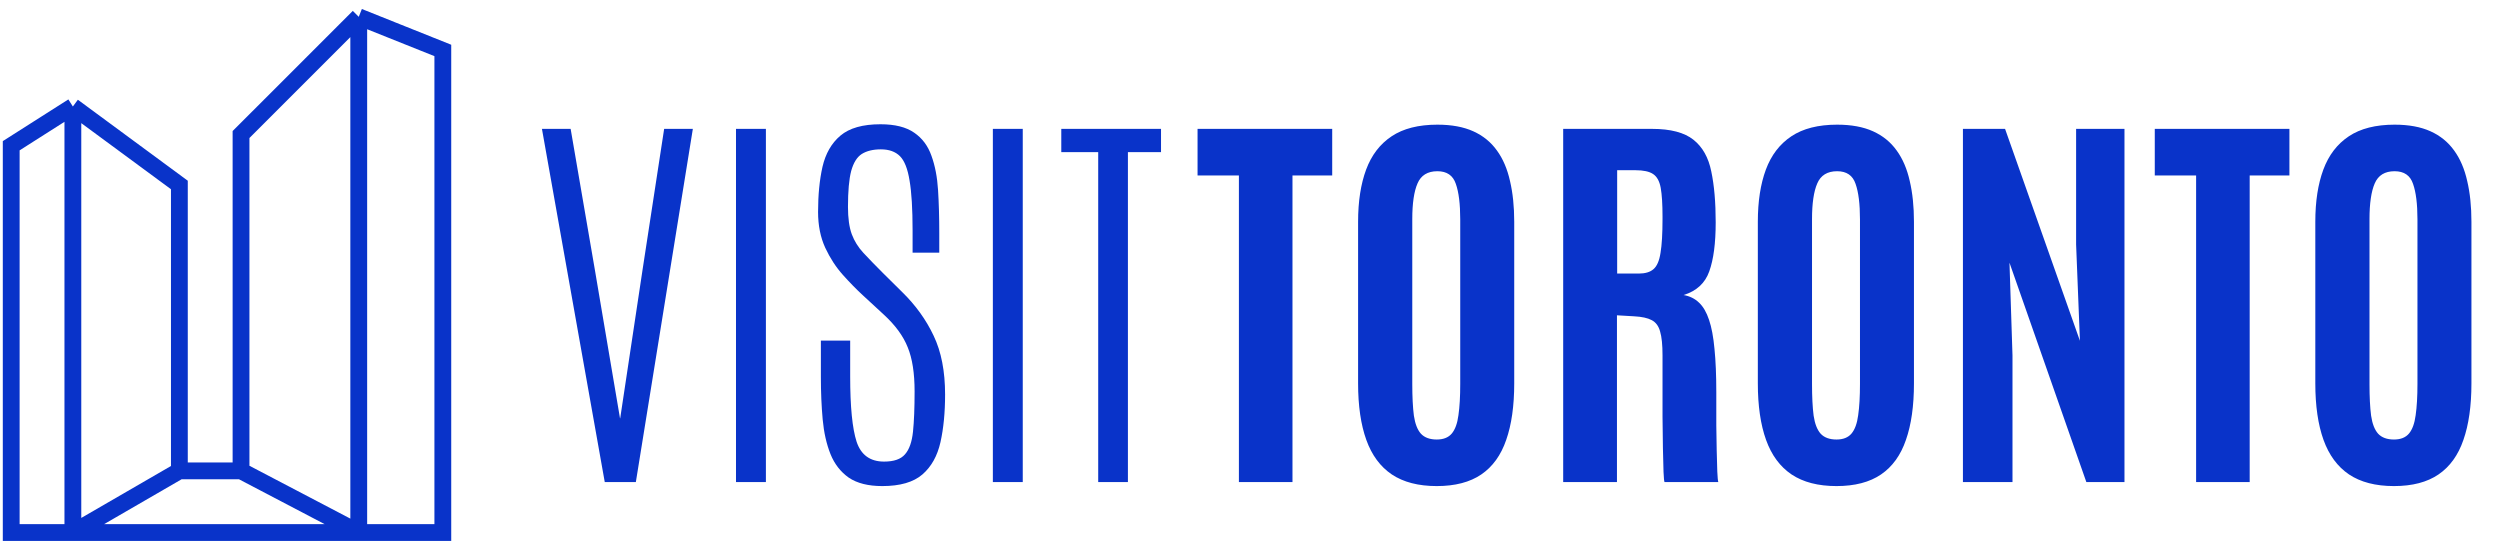 <svg width="223" height="49" viewBox="0 0 223 49" fill="none" xmlns="http://www.w3.org/2000/svg">
<path d="M32 1.5L21.5 12V42M32 1.5L39.5 4.5V47.5H32.5H32M32 1.5V47.5M6.5 9.5L1 13V47.5H6.5M6.5 9.5L16 16.5V42M6.5 9.5V47.5M16 42L6.5 47.5M16 42H21.5M6.5 47.5H32M21.5 42L32 47.5" stroke="#0933C9" stroke-width="1.5"/>
<path d="M53.944 43L48.341 11.496H50.901L53.049 23.99L55.304 37.308H55.322L57.327 23.99L59.242 11.496H61.802L56.718 43H53.944ZM65.651 43V11.496H68.318V43H65.651ZM78.7 43.358C77.447 43.358 76.45 43.107 75.71 42.606C74.983 42.093 74.44 41.395 74.082 40.512C73.724 39.617 73.491 38.585 73.383 37.415C73.276 36.234 73.222 34.975 73.222 33.638V30.381H75.836V33.585C75.836 36.282 76.027 38.221 76.409 39.402C76.802 40.584 77.62 41.174 78.861 41.174C79.732 41.174 80.353 40.959 80.722 40.53C81.104 40.1 81.343 39.426 81.439 38.507C81.534 37.588 81.582 36.389 81.582 34.909C81.582 33.286 81.379 31.98 80.973 30.989C80.579 29.987 79.869 29.014 78.843 28.071L76.981 26.353C76.409 25.828 75.812 25.219 75.191 24.527C74.571 23.835 74.046 23.029 73.616 22.111C73.187 21.18 72.972 20.112 72.972 18.907C72.972 17.391 73.103 16.049 73.366 14.879C73.64 13.698 74.171 12.773 74.959 12.104C75.758 11.424 76.952 11.084 78.539 11.084C79.828 11.084 80.83 11.335 81.546 11.836C82.262 12.325 82.775 13.011 83.085 13.895C83.407 14.778 83.604 15.804 83.676 16.973C83.748 18.143 83.783 19.408 83.783 20.768V22.54H81.403V20.571C81.403 18.638 81.313 17.152 81.134 16.114C80.967 15.064 80.681 14.336 80.275 13.93C79.869 13.525 79.302 13.322 78.575 13.322C77.882 13.322 77.316 13.459 76.874 13.733C76.444 14.008 76.128 14.515 75.925 15.255C75.734 15.983 75.639 17.051 75.639 18.459C75.639 19.461 75.752 20.273 75.979 20.893C76.206 21.502 76.552 22.057 77.017 22.558C77.483 23.059 78.061 23.656 78.754 24.348L80.49 26.067C81.683 27.236 82.614 28.531 83.282 29.951C83.962 31.371 84.302 33.119 84.302 35.196C84.302 36.795 84.165 38.209 83.891 39.438C83.616 40.667 83.079 41.628 82.28 42.32C81.48 43.012 80.287 43.358 78.7 43.358ZM88.563 43V11.496H91.23V43H88.563ZM97.96 43V13.572H94.667V11.496H103.563V13.572H100.61V43H97.96Z" fill="#0933C9"/>
<path d="M110.51 43V15.649H106.822V11.496H118.833V15.649H115.289V43H110.51ZM128.159 43.358C126.524 43.358 125.188 43.012 124.149 42.32C123.123 41.628 122.365 40.601 121.876 39.241C121.387 37.881 121.142 36.198 121.142 34.193V19.784C121.142 17.97 121.381 16.418 121.858 15.13C122.336 13.841 123.093 12.85 124.132 12.158C125.17 11.466 126.53 11.12 128.213 11.12C129.478 11.12 130.546 11.317 131.417 11.711C132.288 12.104 132.992 12.677 133.529 13.429C134.066 14.169 134.454 15.076 134.693 16.15C134.943 17.212 135.069 18.423 135.069 19.784V34.193C135.069 36.198 134.83 37.881 134.353 39.241C133.887 40.601 133.147 41.628 132.133 42.32C131.119 43.012 129.794 43.358 128.159 43.358ZM128.159 39.205C128.756 39.205 129.203 39.026 129.502 38.668C129.8 38.31 129.997 37.767 130.092 37.039C130.2 36.299 130.253 35.369 130.253 34.247V19.569C130.253 18.197 130.122 17.14 129.86 16.401C129.609 15.649 129.06 15.273 128.213 15.273C127.342 15.273 126.751 15.637 126.441 16.365C126.13 17.081 125.975 18.143 125.975 19.551V34.247C125.975 35.392 126.023 36.335 126.118 37.075C126.226 37.803 126.435 38.34 126.745 38.686C127.067 39.032 127.539 39.205 128.159 39.205ZM139.436 43V11.496H147.366C149.013 11.496 150.242 11.818 151.053 12.463C151.865 13.107 152.396 14.05 152.646 15.291C152.909 16.532 153.04 18.047 153.04 19.837C153.04 21.687 152.849 23.143 152.467 24.205C152.097 25.255 151.334 25.959 150.176 26.317C150.725 26.413 151.185 26.639 151.554 26.997C151.924 27.343 152.223 27.857 152.449 28.537C152.676 29.205 152.837 30.07 152.933 31.132C153.04 32.182 153.094 33.471 153.094 34.999C153.094 35.118 153.094 35.452 153.094 36.001C153.094 36.55 153.094 37.2 153.094 37.952C153.106 38.692 153.118 39.432 153.13 40.172C153.142 40.912 153.16 41.544 153.183 42.069C153.207 42.594 153.237 42.904 153.273 43H148.476C148.44 42.94 148.41 42.636 148.386 42.087C148.374 41.526 148.356 40.816 148.332 39.957C148.321 39.098 148.309 38.173 148.297 37.182C148.297 36.192 148.297 35.219 148.297 34.265C148.297 33.298 148.297 32.445 148.297 31.705C148.297 30.762 148.225 30.052 148.082 29.575C147.951 29.086 147.7 28.746 147.33 28.555C146.972 28.364 146.453 28.25 145.773 28.215L144.233 28.125V43H139.436ZM144.251 24.402H146.167C146.751 24.402 147.193 24.271 147.491 24.008C147.801 23.745 148.01 23.262 148.118 22.558C148.237 21.854 148.297 20.84 148.297 19.515V19.318C148.297 18.208 148.243 17.355 148.136 16.759C148.028 16.162 147.801 15.75 147.455 15.523C147.121 15.297 146.596 15.183 145.88 15.183H144.251V24.402ZM163.816 43.358C162.181 43.358 160.845 43.012 159.806 42.32C158.78 41.628 158.022 40.601 157.533 39.241C157.044 37.881 156.799 36.198 156.799 34.193V19.784C156.799 17.97 157.038 16.418 157.515 15.13C157.993 13.841 158.75 12.85 159.789 12.158C160.827 11.466 162.187 11.12 163.87 11.12C165.135 11.12 166.203 11.317 167.074 11.711C167.945 12.104 168.649 12.677 169.186 13.429C169.723 14.169 170.111 15.076 170.35 16.15C170.6 17.212 170.725 18.423 170.725 19.784V34.193C170.725 36.198 170.487 37.881 170.009 39.241C169.544 40.601 168.804 41.628 167.79 42.32C166.775 43.012 165.451 43.358 163.816 43.358ZM163.816 39.205C164.413 39.205 164.86 39.026 165.159 38.668C165.457 38.31 165.654 37.767 165.749 37.039C165.857 36.299 165.91 35.369 165.91 34.247V19.569C165.91 18.197 165.779 17.14 165.517 16.401C165.266 15.649 164.717 15.273 163.87 15.273C162.999 15.273 162.408 15.637 162.098 16.365C161.787 17.081 161.632 18.143 161.632 19.551V34.247C161.632 35.392 161.68 36.335 161.775 37.075C161.883 37.803 162.092 38.34 162.402 38.686C162.724 39.032 163.195 39.205 163.816 39.205ZM175.093 43V11.496H178.852L185.529 30.398L185.189 21.806V11.496H189.503V43H186.102L179.246 23.435L179.514 31.705V43H175.093ZM195.893 43V15.649H192.206V11.496H204.216V15.649H200.672V43H195.893ZM213.542 43.358C211.908 43.358 210.571 43.012 209.533 42.32C208.507 41.628 207.749 40.601 207.259 39.241C206.77 37.881 206.526 36.198 206.526 34.193V19.784C206.526 17.97 206.764 16.418 207.242 15.13C207.719 13.841 208.477 12.85 209.515 12.158C210.553 11.466 211.914 11.12 213.596 11.12C214.861 11.12 215.929 11.317 216.8 11.711C217.671 12.104 218.375 12.677 218.912 13.429C219.449 14.169 219.837 15.076 220.076 16.15C220.327 17.212 220.452 18.423 220.452 19.784V34.193C220.452 36.198 220.213 37.881 219.736 39.241C219.27 40.601 218.531 41.628 217.516 42.32C216.502 43.012 215.177 43.358 213.542 43.358ZM213.542 39.205C214.139 39.205 214.587 39.026 214.885 38.668C215.183 38.31 215.38 37.767 215.476 37.039C215.583 36.299 215.637 35.369 215.637 34.247V19.569C215.637 18.197 215.505 17.14 215.243 16.401C214.992 15.649 214.443 15.273 213.596 15.273C212.725 15.273 212.134 15.637 211.824 16.365C211.514 17.081 211.359 18.143 211.359 19.551V34.247C211.359 35.392 211.406 36.335 211.502 37.075C211.609 37.803 211.818 38.34 212.128 38.686C212.451 39.032 212.922 39.205 213.542 39.205Z" fill="#0933C9"/>
</svg>
